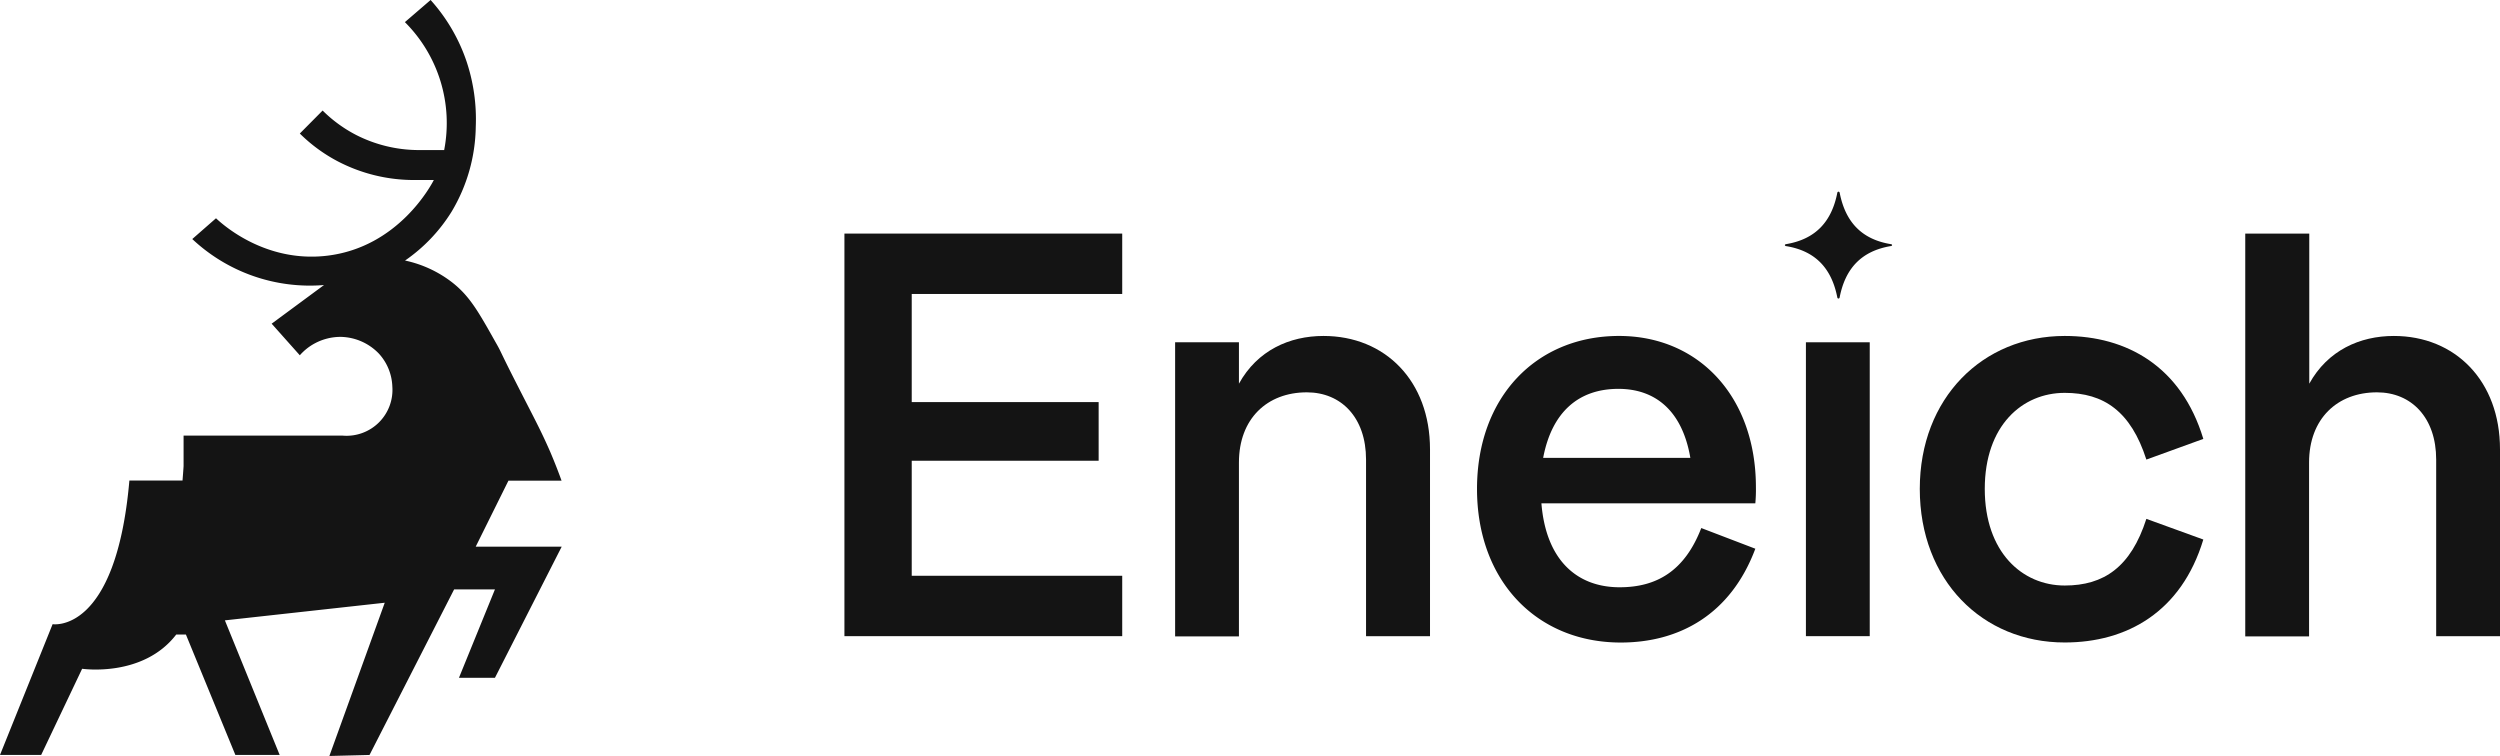 <svg xmlns="http://www.w3.org/2000/svg" viewBox="0 0 517.48 156.48"><defs><style>.cls-1,.cls-2{fill:#141414;}.cls-2{fill-rule:evenodd;}</style></defs><g id="Layer_2" data-name="Layer 2"><g id="Layer_1-2" data-name="Layer 1"><path class="cls-1" d="M232.29,60.85H188.72V83.23h38.69V95.37H188.72v23.81h43.57v12.5h-57.5V48.35h57.5Z"/><path class="cls-1" d="M296,93v38.69H282.76V95.13c0-8.69-5.12-13.92-12.26-13.92-8.22,0-14.05,5.47-14.05,14.52v36H243.24V70.85h13.21v8.57c3.81-6.9,10.47-9.88,17.5-9.88C286.69,69.54,296,78.83,296,93Z"/><path class="cls-1" d="M363.34,104.18H319.06c.95,11.79,7.38,17.38,16.19,17.38,7.62,0,13.45-3.33,16.9-12.26l11.19,4.28C358.22,127.27,347.51,133,335.49,133c-17.38,0-29.76-12.74-29.76-31.79S318,69.54,335.13,69.54c16.54,0,28.33,12.62,28.33,31.31A30.88,30.88,0,0,1,363.34,104.18Zm-43.92-9.4h30.47C348.22,85,342.63,80.49,335,80.49,326.68,80.49,321.2,85.37,319.42,94.78Z"/><rect class="cls-1" x="373.81" y="70.85" width="13.21" height="60.83"/><path class="cls-1" d="M397.38,101.2c0-18.8,13-31.66,30-31.66,12.85,0,24.16,6.31,28.69,21.31l-11.79,4.28c-3.21-10-8.81-13.81-16.9-13.81-8.81,0-16.55,6.79-16.55,19.88s7.74,20,16.55,20c8.09,0,13.69-3.81,16.9-13.8l11.79,4.28c-4.53,15-15.84,21.31-28.69,21.31C410.35,133,397.38,120.13,397.38,101.2Z"/><path class="cls-1" d="M517.48,93v38.69H504.27V95.13c0-8.69-5.12-13.92-12.26-13.92-8.21,0-14.05,5.47-14.05,14.52v36H464.75V48.35H478V79.42c3.81-6.9,10.48-9.88,17.5-9.88C508.2,69.54,517.48,78.83,517.48,93Z"/><path class="cls-2" d="M380.54,39.67h0a.27.27,0,0,0-.23.23c-1.15,5.89-4.42,9.61-10.63,10.64a.26.26,0,0,0-.23.2h0v0h0v0h0v0h0v0a.27.27,0,0,0,.23.2c6.21,1,9.48,4.74,10.63,10.63a.26.26,0,0,0,.23.23h0a.26.26,0,0,0,.25-.23c1.14-5.89,4.41-9.61,10.63-10.64a.25.25,0,0,0,.23-.2h0v0h0v0h0v0h0v0a.25.25,0,0,0-.23-.19c-6.21-1-9.47-4.75-10.62-10.63a.28.28,0,0,0-.24-.24h0Z"/><path class="cls-1" d="M105.24,99.5h11c-.5-1.39-1.29-3.49-2.36-6-2-4.57-3.35-7-6.77-13.72-3.94-7.71-3.17-6.58-4.56-9-3.49-6.21-5.28-9.39-8.78-12.19a24.13,24.13,0,0,0-9.93-4.66,34.05,34.05,0,0,0,9.64-10.12,35.15,35.15,0,0,0,5-17.57,37.83,37.83,0,0,0-1.89-13.47A36.46,36.46,0,0,0,89.13,0L83.81,4.58a29.5,29.5,0,0,1,8.13,26.48H86.37A28.67,28.67,0,0,1,73.84,28a28.13,28.13,0,0,1-7.06-5.12l-4.72,4.76a32.9,32.9,0,0,0,7.77,5.71,34.11,34.11,0,0,0,16.25,3.91H89.8c-.52,1-7.29,13.9-22.09,15.67-12.91,1.54-21.77-6.6-23-7.75l-4.91,4.3A35.55,35.55,0,0,0,67.07,59l-10.84,8,5.83,6.54a11.13,11.13,0,0,1,3.22-2.53,11.37,11.37,0,0,1,5.15-1.28,11.23,11.23,0,0,1,8,3.47A10.62,10.62,0,0,1,81.21,80,9.5,9.5,0,0,1,70.94,90.17H38v6.3c-.06,1-.14,2-.22,3h-11C24,131.37,10.89,129.2,10.89,129.2L0,156.27H8.52L17,138.43s12.61,1.87,19.48-7.09h2l10.24,24.93h9.17L46.55,128.41l33.09-3.65L68.18,156.48l8.31-.21L94,122h8.45L95,140.3h7.45l13.82-27.15H98.47Z"/></g></g></svg>